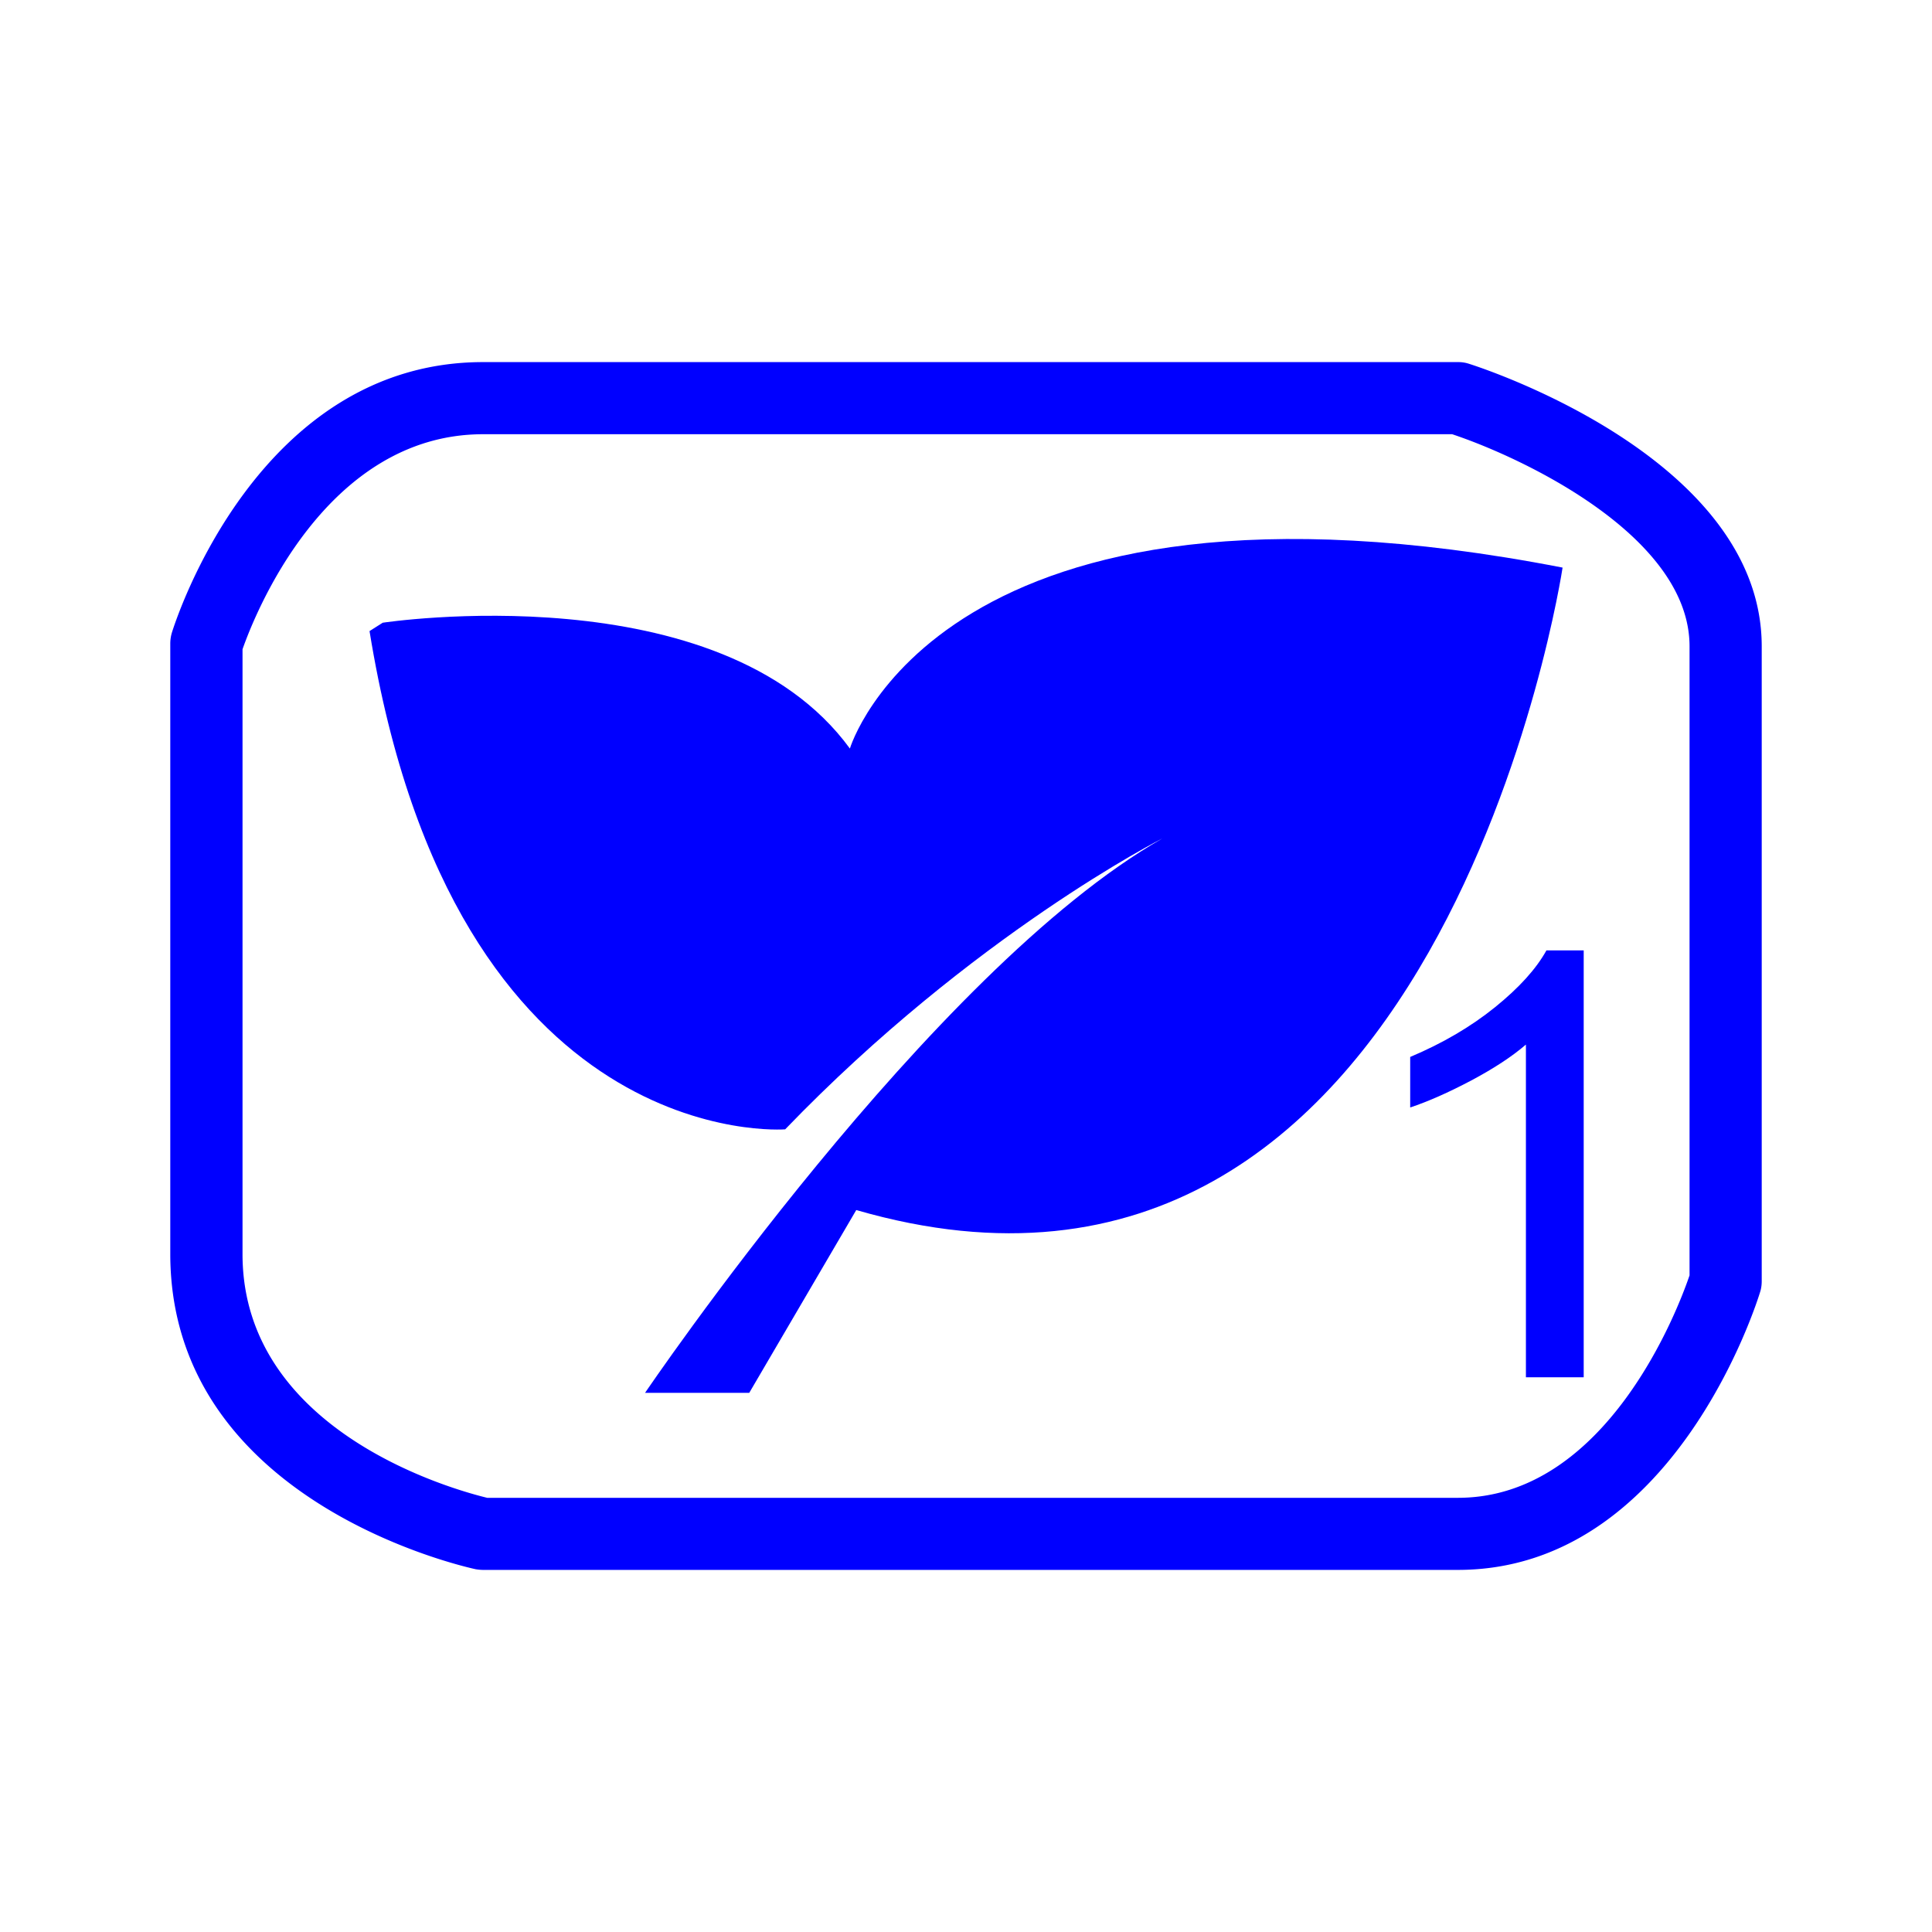 <?xml version="1.0" standalone="no"?><!DOCTYPE svg PUBLIC "-//W3C//DTD SVG 1.1//EN" "http://www.w3.org/Graphics/SVG/1.1/DTD/svg11.dtd"><svg t="1706772274221" class="icon" viewBox="0 0 1024 1024" version="1.1" xmlns="http://www.w3.org/2000/svg" p-id="2189" xmlns:xlink="http://www.w3.org/1999/xlink" width="64" height="64"><path d="M450.458 396.744C381.875 302.761 202.844 330.056 202.844 330.056l-6.984 4.429c45.056 278.057 220.293 264.09 220.293 264.09 99.676-103.475 199.987-154.214 199.987-154.214-122.537 69.791-274.253 293.883-274.253 293.883h55.224l56.724-96.896c309.816 89.748 374.364-340.511 374.364-340.511C498.074 236.733 450.458 396.744 450.458 396.744zM792.412 533.837c-12.856 10.383-27.817 19.139-44.979 26.368v26.783c9.564-3.185 20.321-7.951 32.323-14.29 11.95-6.354 21.632-12.692 29.01-19.046v176.333h30.628V503.721h-19.748c-5.376 9.713-14.382 19.722-27.233 30.116z" fill="#0000FF" p-id="2190"></path><path d="M778.445 192.768a18.227 18.227 0 0 0-5.734-0.85H256.077c-119.654 0-163.159 137.61-165.007 143.498a20.634 20.634 0 0 0-0.819 5.576v324.664c0.916 130.273 155.264 164.593 161.859 166.067 1.29 0.2 2.632 0.358 3.963 0.358H772.71c114.145 0 158.423-141.46 160.251-147.497 0.558-1.777 0.788-3.692 0.788-5.56V342.579c0-99.789-148.956-147.825-155.305-149.811z m117.048 483.2c-5.868 17.275-43.72 117.908-122.783 117.908H258.237c-16.584-4.019-129.06-34.417-129.695-128.415V344.125c5.939-16.978 43.474-113.976 127.534-113.976h513.608c37.494 12.477 125.809 54.124 125.809 112.43v333.389z" fill="#0000FF" p-id="2191"></path></svg>
